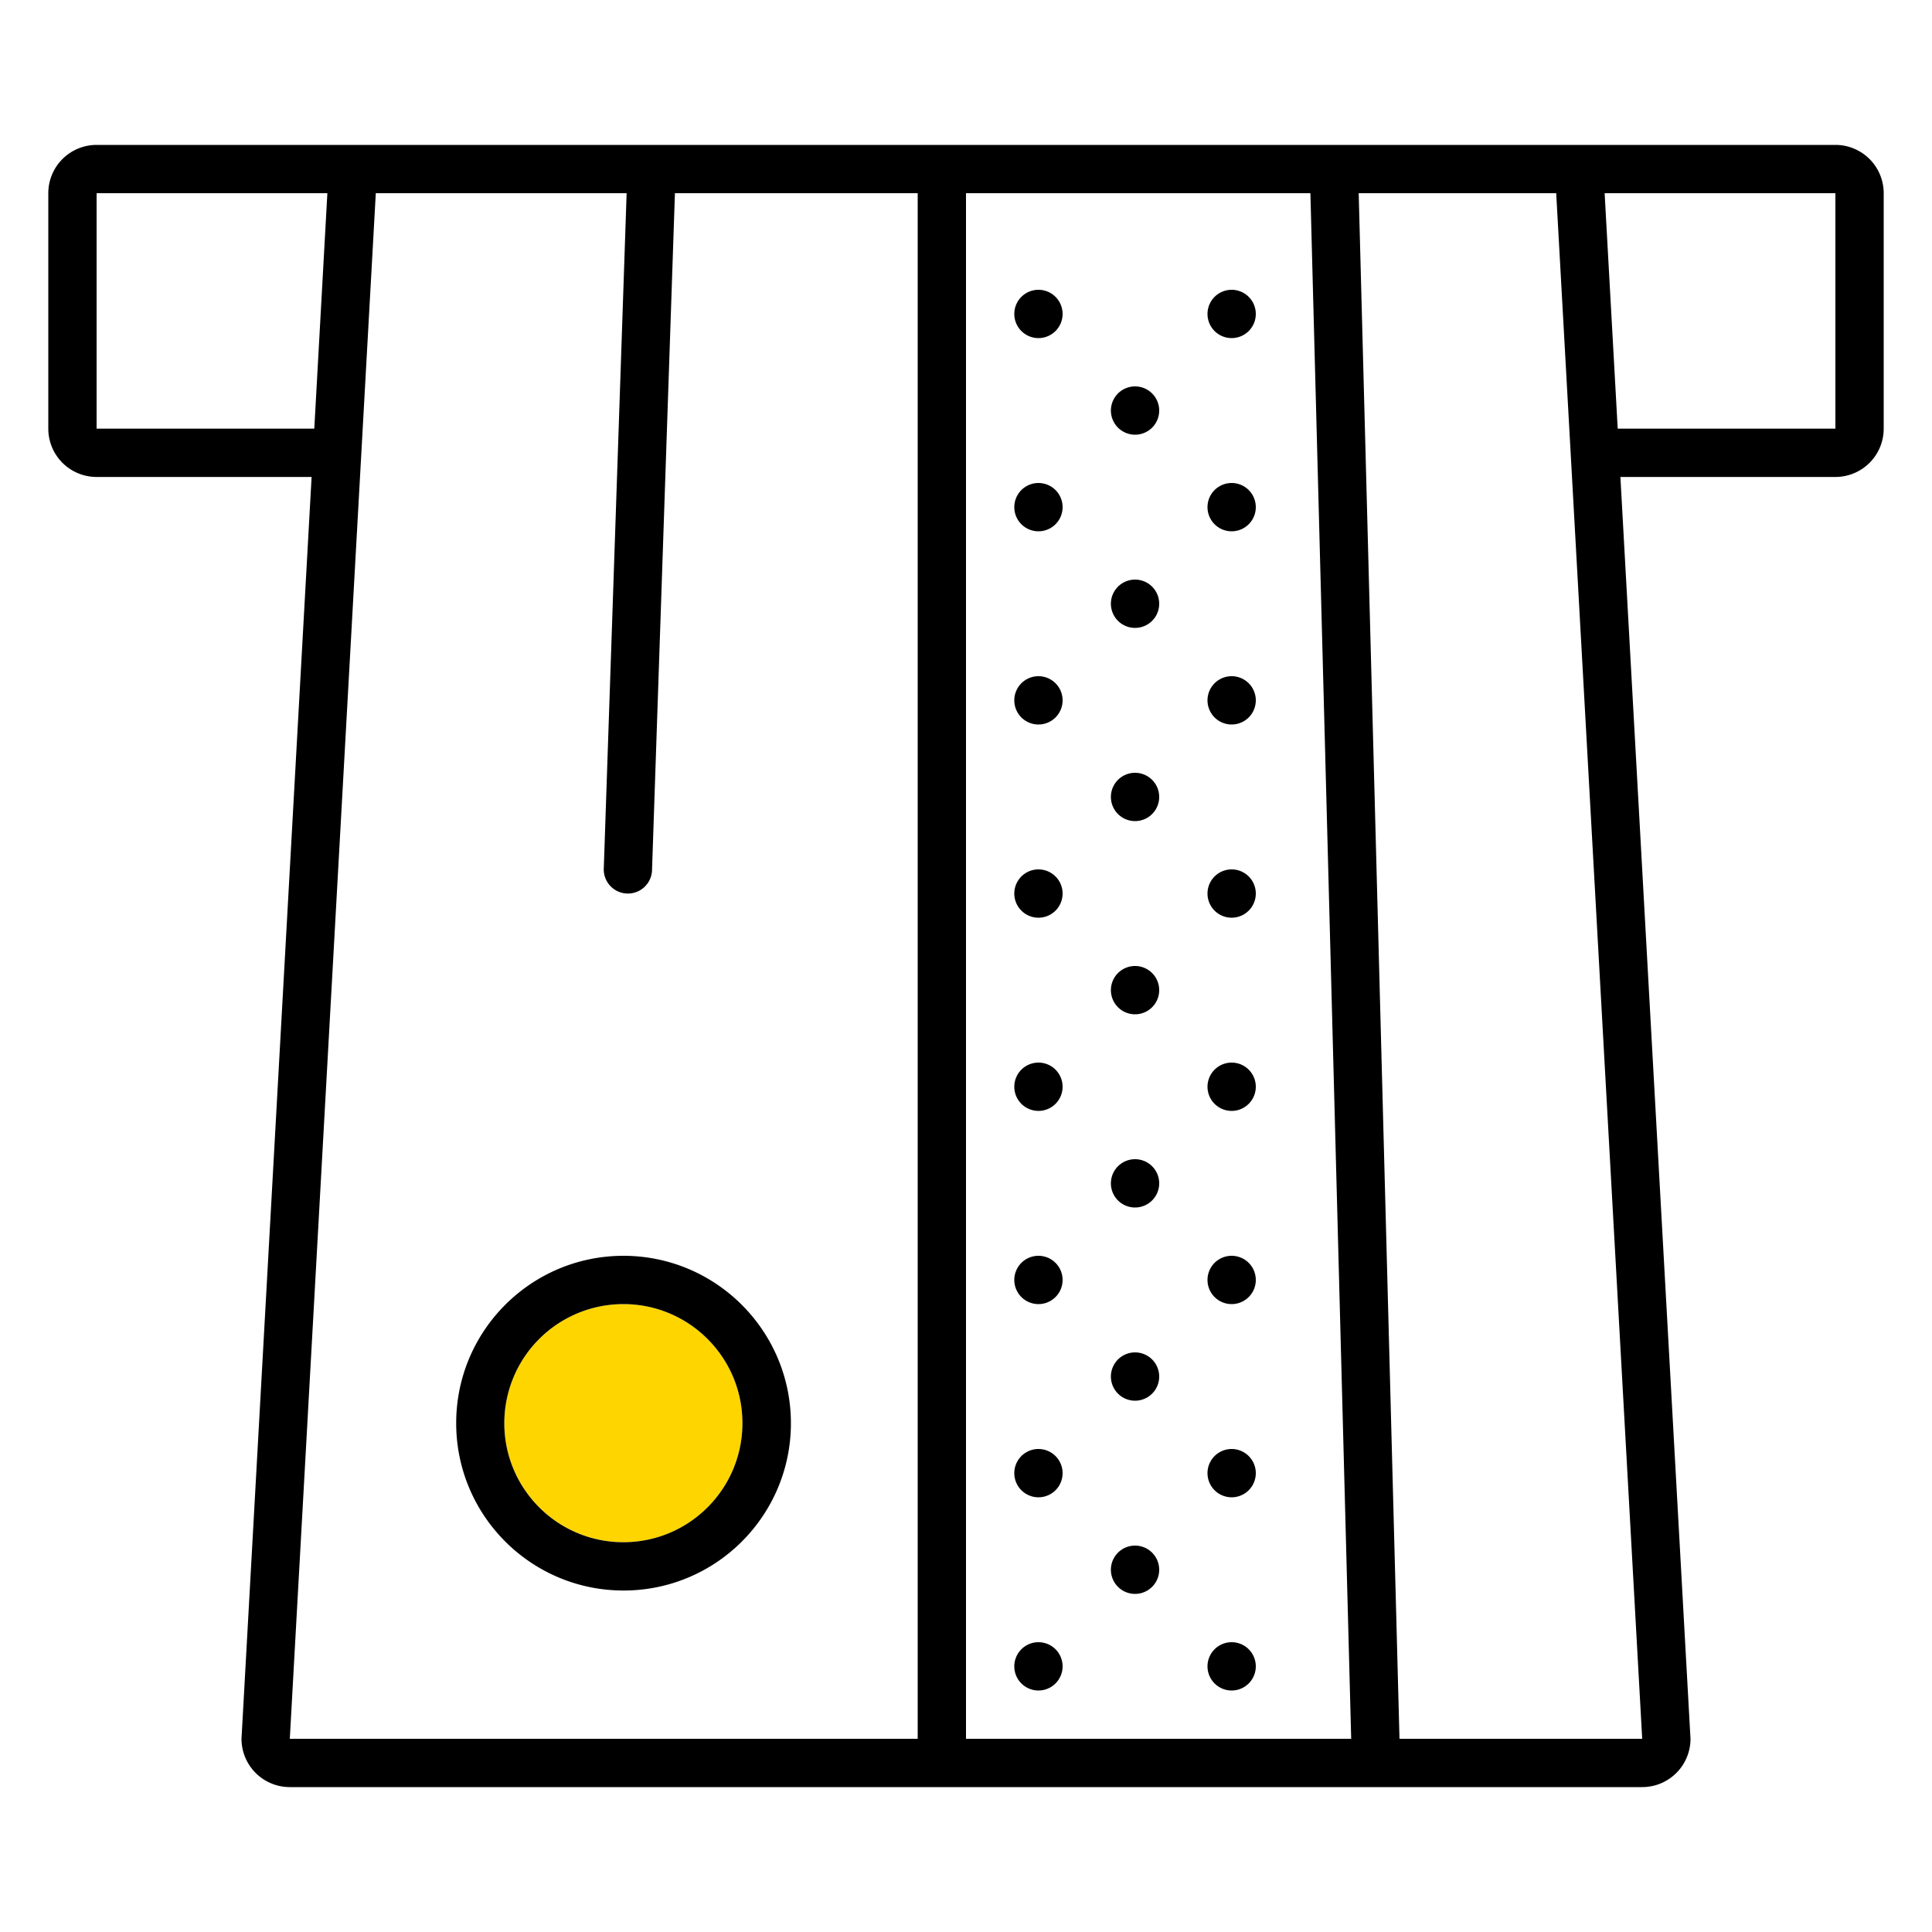 <svg xmlns="http://www.w3.org/2000/svg" viewBox="0 0 320 320"><g id="Foundations/Icons/Brand-Icons/Banking-and-Commerce/42-atm-card" fill="none" fill-rule="evenodd" stroke="none" stroke-width="1"><circle id="lg-icon-fill-primary" cx="103.25" cy="235.72" r="19.72" fill="#ffd500"/><path id="Half-tone" fill="#000" d="m172 272 .2.005a4 4 0 1 1-.4 0zm32 0 .2.005a4 4 0 1 1-.4 0zm-16-16 .2.005a4 4 0 1 1-.4 0zm-16-16 .2.005a4 4 0 1 1-.4 0zm32 0 .2.005a4 4 0 1 1-.4 0zm-16-16 .2.005a4 4 0 1 1-.4 0zm-16-16a4 4 0 1 1 0 8 4 4 0 0 1 0-8m32 0 .2.005a4 4 0 1 1-.4 0zm-16-16 .2.005a4 4 0 1 1-.4 0zm-16-16a4 4 0 1 1 0 8 4 4 0 0 1 0-8m32 0a4 4 0 1 1 0 8 4 4 0 0 1 0-8m-16-16a4 4 0 1 1 0 8 4 4 0 0 1 0-8m-16-16 .2.005a4 4 0 1 1-.4 0zm32 0 .2.005a4 4 0 1 1-.4 0zm-16-16 .2.005a4 4 0 1 1-.4 0zm-16-16 .2.005a4 4 0 1 1-.4 0zm32 0 .2.005a4 4 0 1 1-.4 0zm-16-16 .2.005a4 4 0 1 1-.4 0zm-16-16a4 4 0 1 1 0 8 4 4 0 0 1 0-8m32 0 .2.005a4 4 0 1 1-.4 0zm-16-16 .2.005a4 4 0 1 1-.4 0zm-16-16a4 4 0 1 1 0 8 4 4 0 0 1 0-8m32 0a4 4 0 1 1 0 8 4 4 0 0 1 0-8"/><path id="Outlines" fill="#000" d="M304 24a8 8 0 0 1 8 8v39a8 8 0 0 1-8 8h-35.611L280 288a8 8 0 0 1-7.75 7.996L272 296H48a8 8 0 0 1-8-8L51.611 79H16a8 8 0 0 1-7.996-7.75L8 71V32a8 8 0 0 1 8-8Zm-152 8h-40.21L108 144a4 4 0 1 1-8 0l3.79-112H62.244L48 288h104zm65.043 0H160v256h63.8zm40.713 0h-32.713l6.757 256H272zM103.25 208c15.314 0 27.733 12.406 27.75 27.72 0 15.305-12.405 27.714-27.71 27.72-15.305.005-27.719-12.395-27.73-27.7s12.385-27.723 27.69-27.74m0 8a19.72 19.72 0 0 0-19.72 19.72c0 10.891 8.829 19.72 19.72 19.72s19.72-8.829 19.72-19.72S114.141 216 103.25 216M304 32h-38.223l2.167 39H304zM52.056 71l2.167-39H16v39z"/></g></svg>
